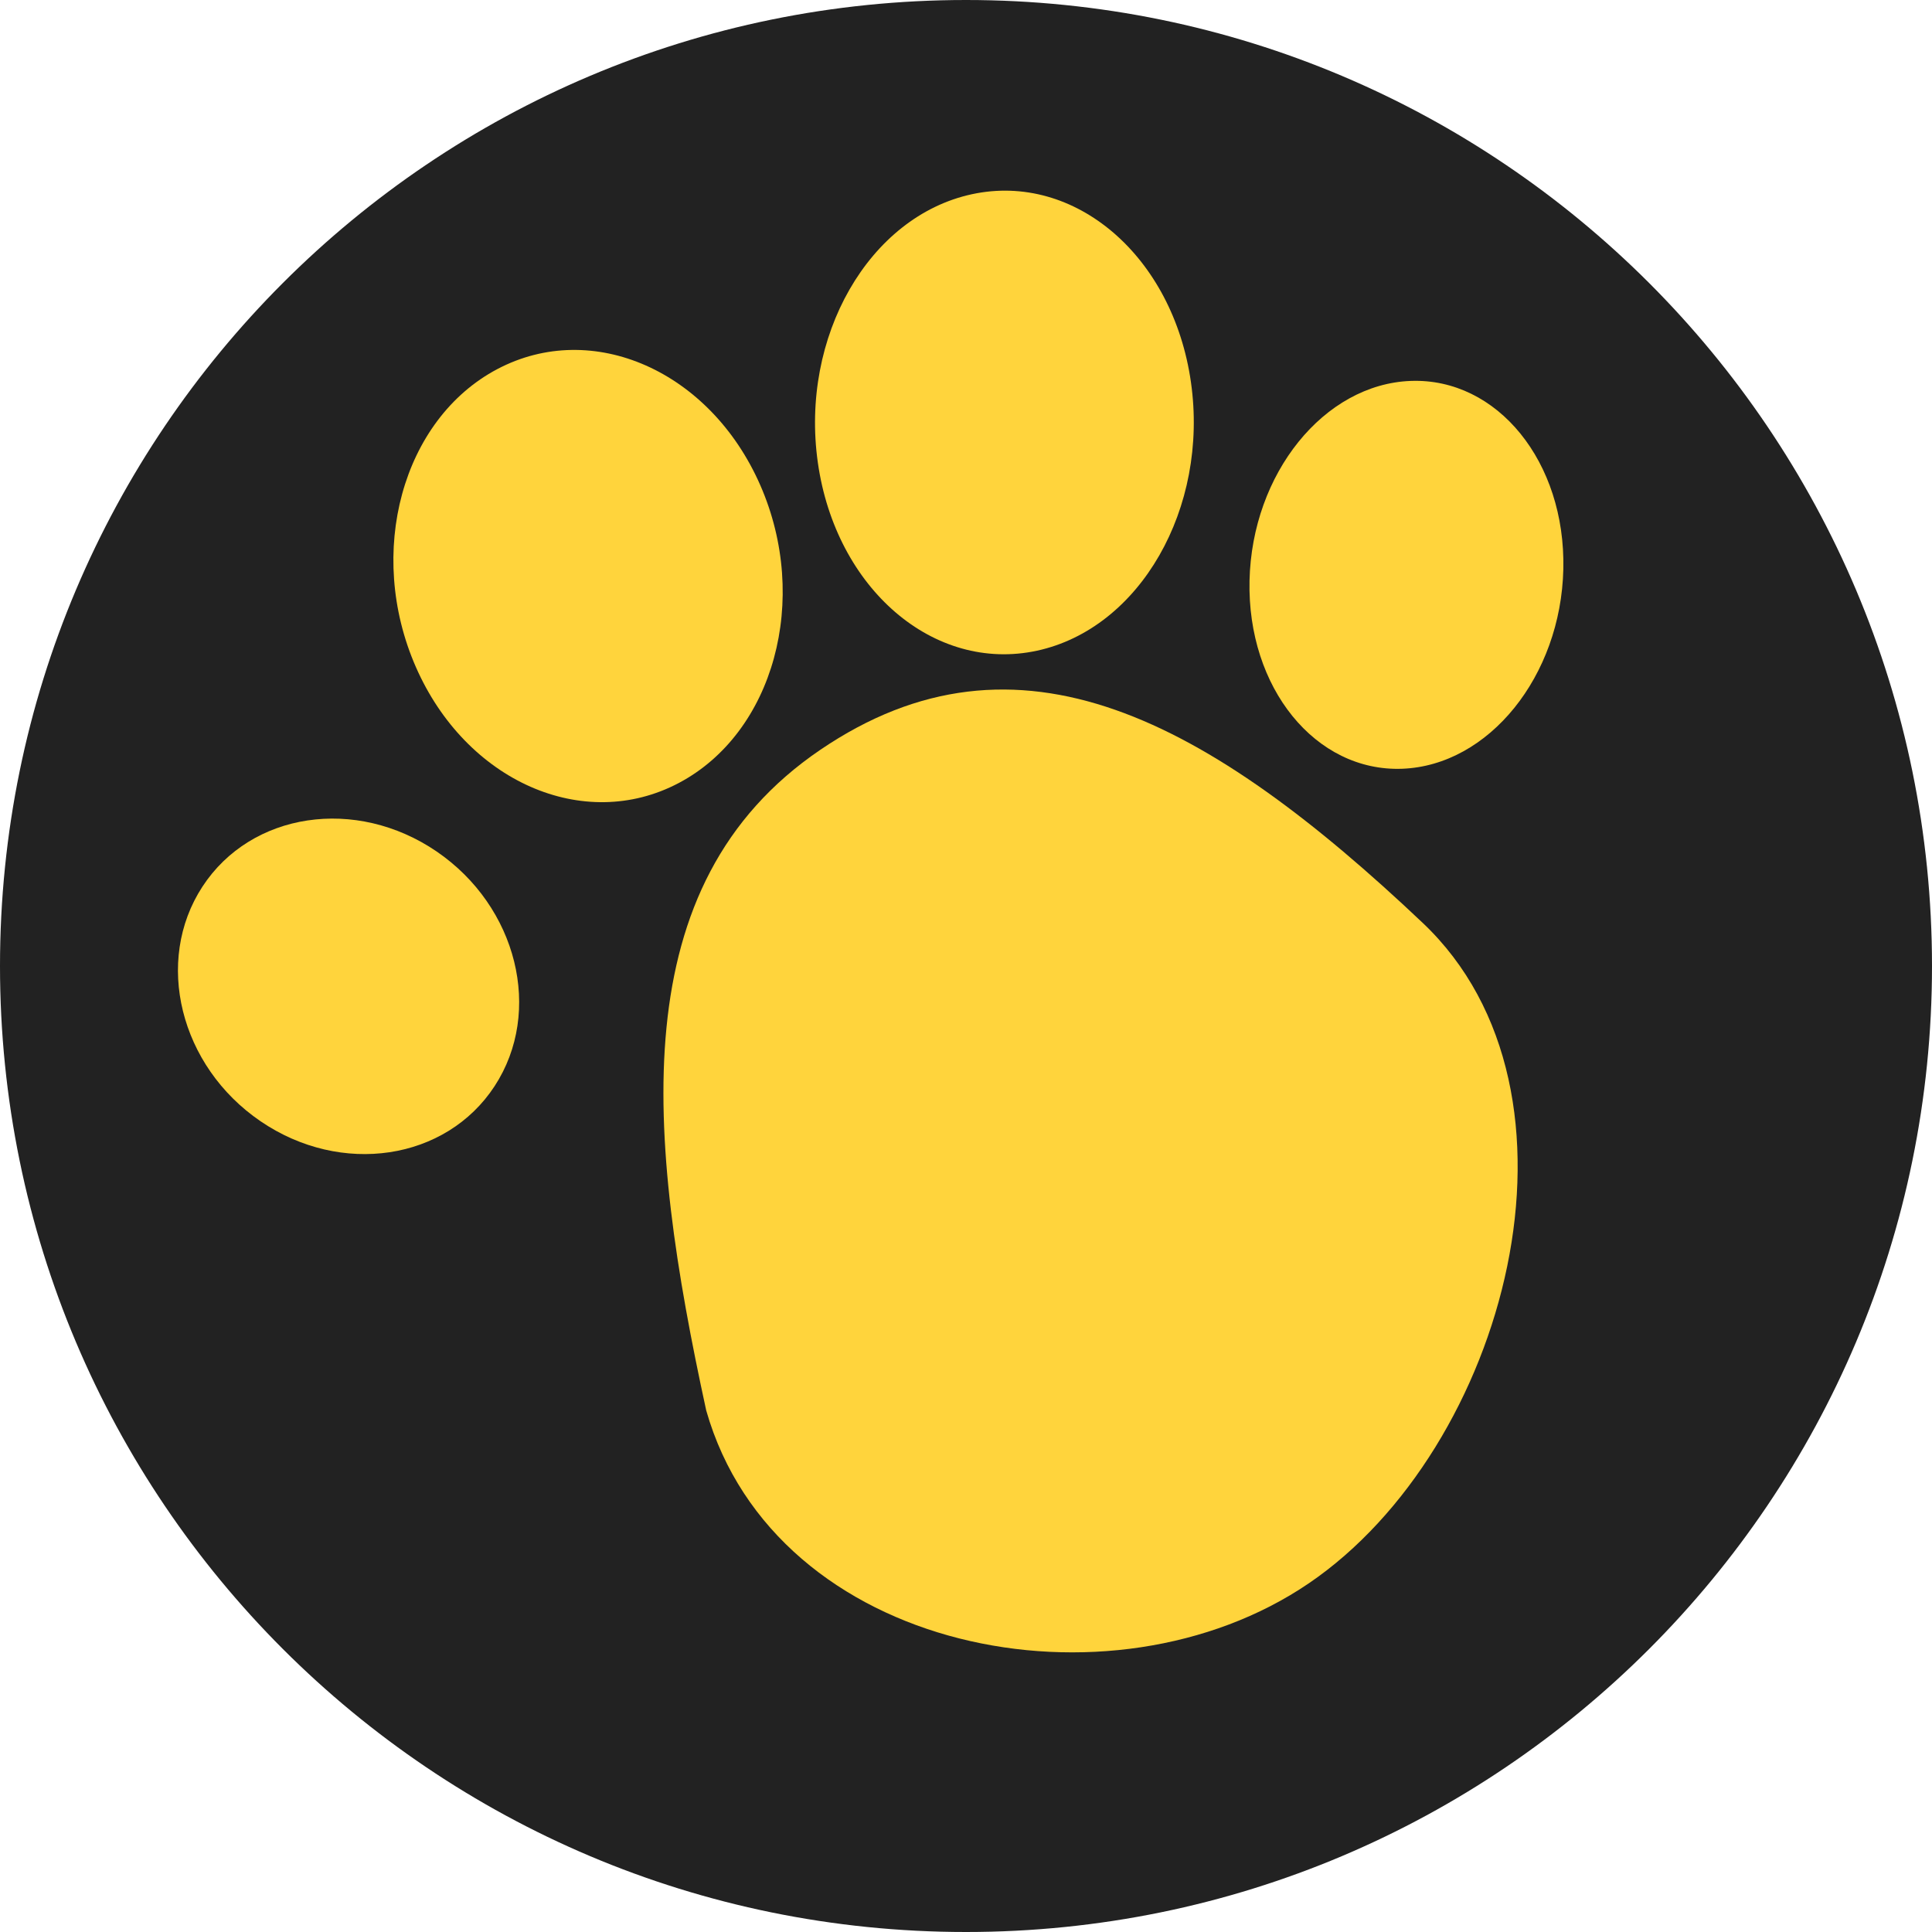 <svg width="152" height="152" viewBox="0 0 152 152" fill="none" xmlns="http://www.w3.org/2000/svg">
<path d="M152 76C152 117.974 117.974 152 76 152C34.026 152 0 117.974 0 76C0 34.026 34.026 0 76 0C117.974 0 152 34.026 152 76Z" fill="#222222"/>
<path d="M93.698 30.072C95.111 39.989 89.685 49.447 81.579 51.195C73.474 52.944 65.758 46.321 64.345 36.403C62.933 26.486 68.359 17.028 76.464 15.28C84.57 13.531 92.286 20.154 93.698 30.072Z" fill="#FFD43C"/>
<path d="M59.812 38.166C63.753 47.16 60.882 57.653 53.4 61.604C45.918 65.556 36.658 61.468 32.717 52.475C28.776 43.482 31.646 32.989 39.128 29.038C46.61 25.086 55.87 29.173 59.812 38.166Z" fill="#FFD43C"/>
<path d="M34.35 66.989C40.698 71.322 42.743 79.585 38.917 85.446C35.091 91.306 26.843 92.545 20.495 88.212C14.147 83.879 12.102 75.615 15.928 69.755C19.754 63.894 28.001 62.656 34.35 66.989Z" fill="#FFD43C"/>
<path d="M122.995 44.769C122.809 53.195 117.13 60.23 110.313 60.482C103.495 60.734 98.119 54.108 98.306 45.682C98.493 37.256 104.171 30.221 110.989 29.969C117.806 29.716 123.182 36.343 122.995 44.769Z" fill="#FFD43C"/>
<path d="M111.93 72.606C126.042 85.961 118.536 113.975 102.97 124.568C87.404 135.16 61.008 130.072 55.561 110.965C50.849 89.315 48.955 69.596 64.521 59.003C80.087 48.411 95.059 56.64 111.93 72.606Z" fill="#FFD43C"/>
</svg>
